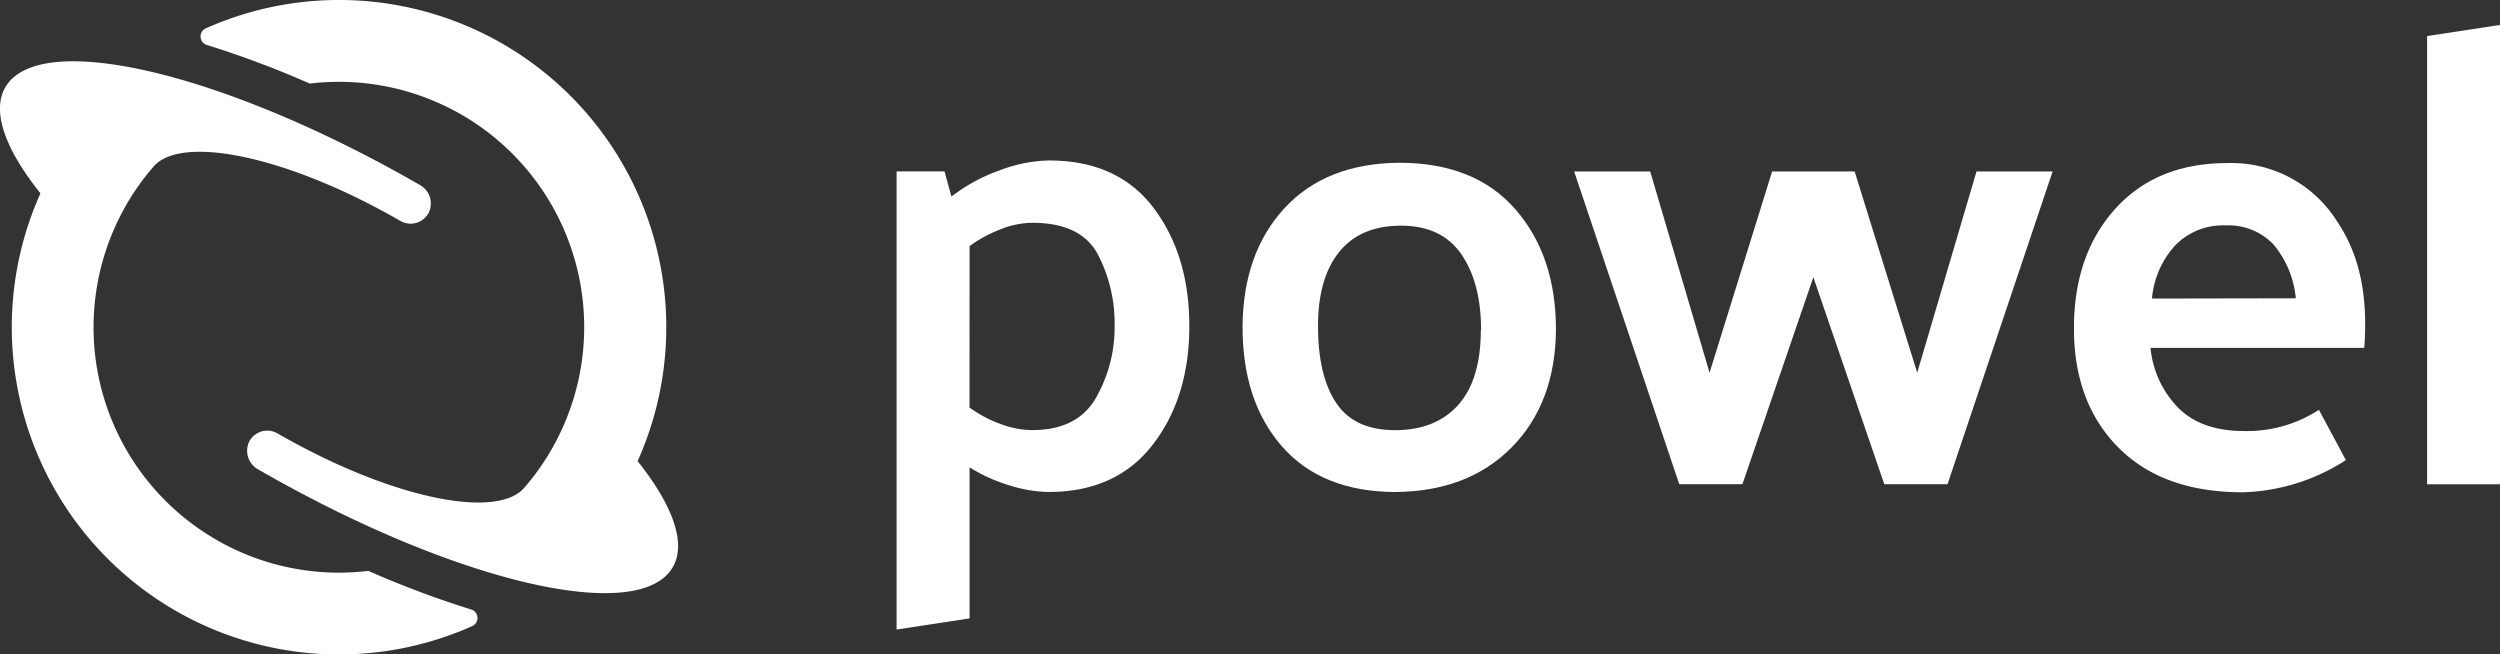 <?xml version="1.0" encoding="UTF-8"?><svg id="Logo" xmlns="http://www.w3.org/2000/svg" viewBox="0 0 382 100"><rect x="0" y="0" width="382" height="100" fill="#333333" stroke="none"/><defs><style>.cls-1{fill:#fff;}</style></defs><title>powel-logo_hvit_RGB-2019</title><path class="cls-1" d="M97.43,70.46a50,50,0,0,0-66-66.12,1.36,1.36,0,0,0,.17,2.53,148.08,148.08,0,0,1,15.73,5.9,37.48,37.48,0,0,1,32.57,62c-4.67,4.64-20.84,1.06-37.5-8.55a3.11,3.11,0,0,0-4.34,1.3,3.24,3.24,0,0,0,1.38,4.2C69.3,88.93,97.64,95.61,102.8,86.66,104.93,83,102.78,77.18,97.43,70.46Z"/><path class="cls-1" d="M31.38,81.45a37.47,37.47,0,0,1-7.81-56.12c4.51-4.82,20.81-1.27,37.61,8.43a3.12,3.12,0,0,0,4.35-1.3,3.24,3.24,0,0,0-1.38-4.2C34.31,11.07,6,4.39.81,13.34c-2.13,3.69,0,9.48,5.37,16.2a50,50,0,0,0,66,66.12A1.36,1.36,0,0,0,72,93.13a147.94,147.94,0,0,1-15.72-5.9A37.41,37.41,0,0,1,31.38,81.45Z"/><path class="cls-1" d="M137,96.19v-70h7.32l1.06,3.85a26.37,26.37,0,0,1,7.34-4,22.43,22.43,0,0,1,7.54-1.52q10.53,0,16,7.24t5.47,18.08q0,10.84-5.57,18.08t-15.91,7.25a20.81,20.81,0,0,1-6-1,25.43,25.43,0,0,1-6.1-2.76V94.49Zm11.14-33.92a19,19,0,0,0,4.73,2.51,13.89,13.89,0,0,0,4.82.94q7,0,9.81-5A21.61,21.61,0,0,0,170.31,50a22.87,22.87,0,0,0-2.61-11.23q-2.62-4.74-10-4.73a13.54,13.54,0,0,0-4.82,1,20.54,20.54,0,0,0-4.73,2.56Z"/><path class="cls-1" d="M213,75.18q-11.13-.11-17.14-7t-6-18.28q.09-11.23,6.4-18.08t17.54-6.95q11.53,0,17.74,7.1t6.21,18.42q-.1,11.24-6.8,18T213,75.18Zm13.31-24.74q0-7.19-3-11.57t-9.21-4.39q-6.21,0-9.46,4t-3.25,11.38q0,7.5,2.76,11.68t9,4.19q6.21,0,9.66-3.85T226.27,50.44Z"/><polygon class="cls-1" points="277.08 42.36 266.24 73.99 256.59 73.99 240.53 26.2 252.15 26.2 261.22 56.95 270.78 26.2 283.39 26.2 292.95 56.95 302.01 26.2 313.64 26.2 297.58 73.99 287.92 73.99 277.08 42.36"/><path class="cls-1" d="M370.86,74V5.51L382,3.81V74Z"/><path class="cls-1" d="M357.1,33.82a19.06,19.06,0,0,0-16.76-8.9q-10.83,0-17.14,7t-6.3,18.28q0,11.34,6.79,18.18t19,6.84a30.46,30.46,0,0,0,15.76-4.92l-4.12-7.68a20.11,20.11,0,0,1-11.44,3.24q-6.51,0-10.05-3.54a15.13,15.13,0,0,1-4.24-9.17h32.66C361.87,45,360.47,38.8,357.1,33.82Zm-28.28,11.8a13.79,13.79,0,0,1,3.6-8.18,10.2,10.2,0,0,1,7.63-3,9.54,9.54,0,0,1,7.34,2.91,15,15,0,0,1,3.41,8.23Z"/></svg>
